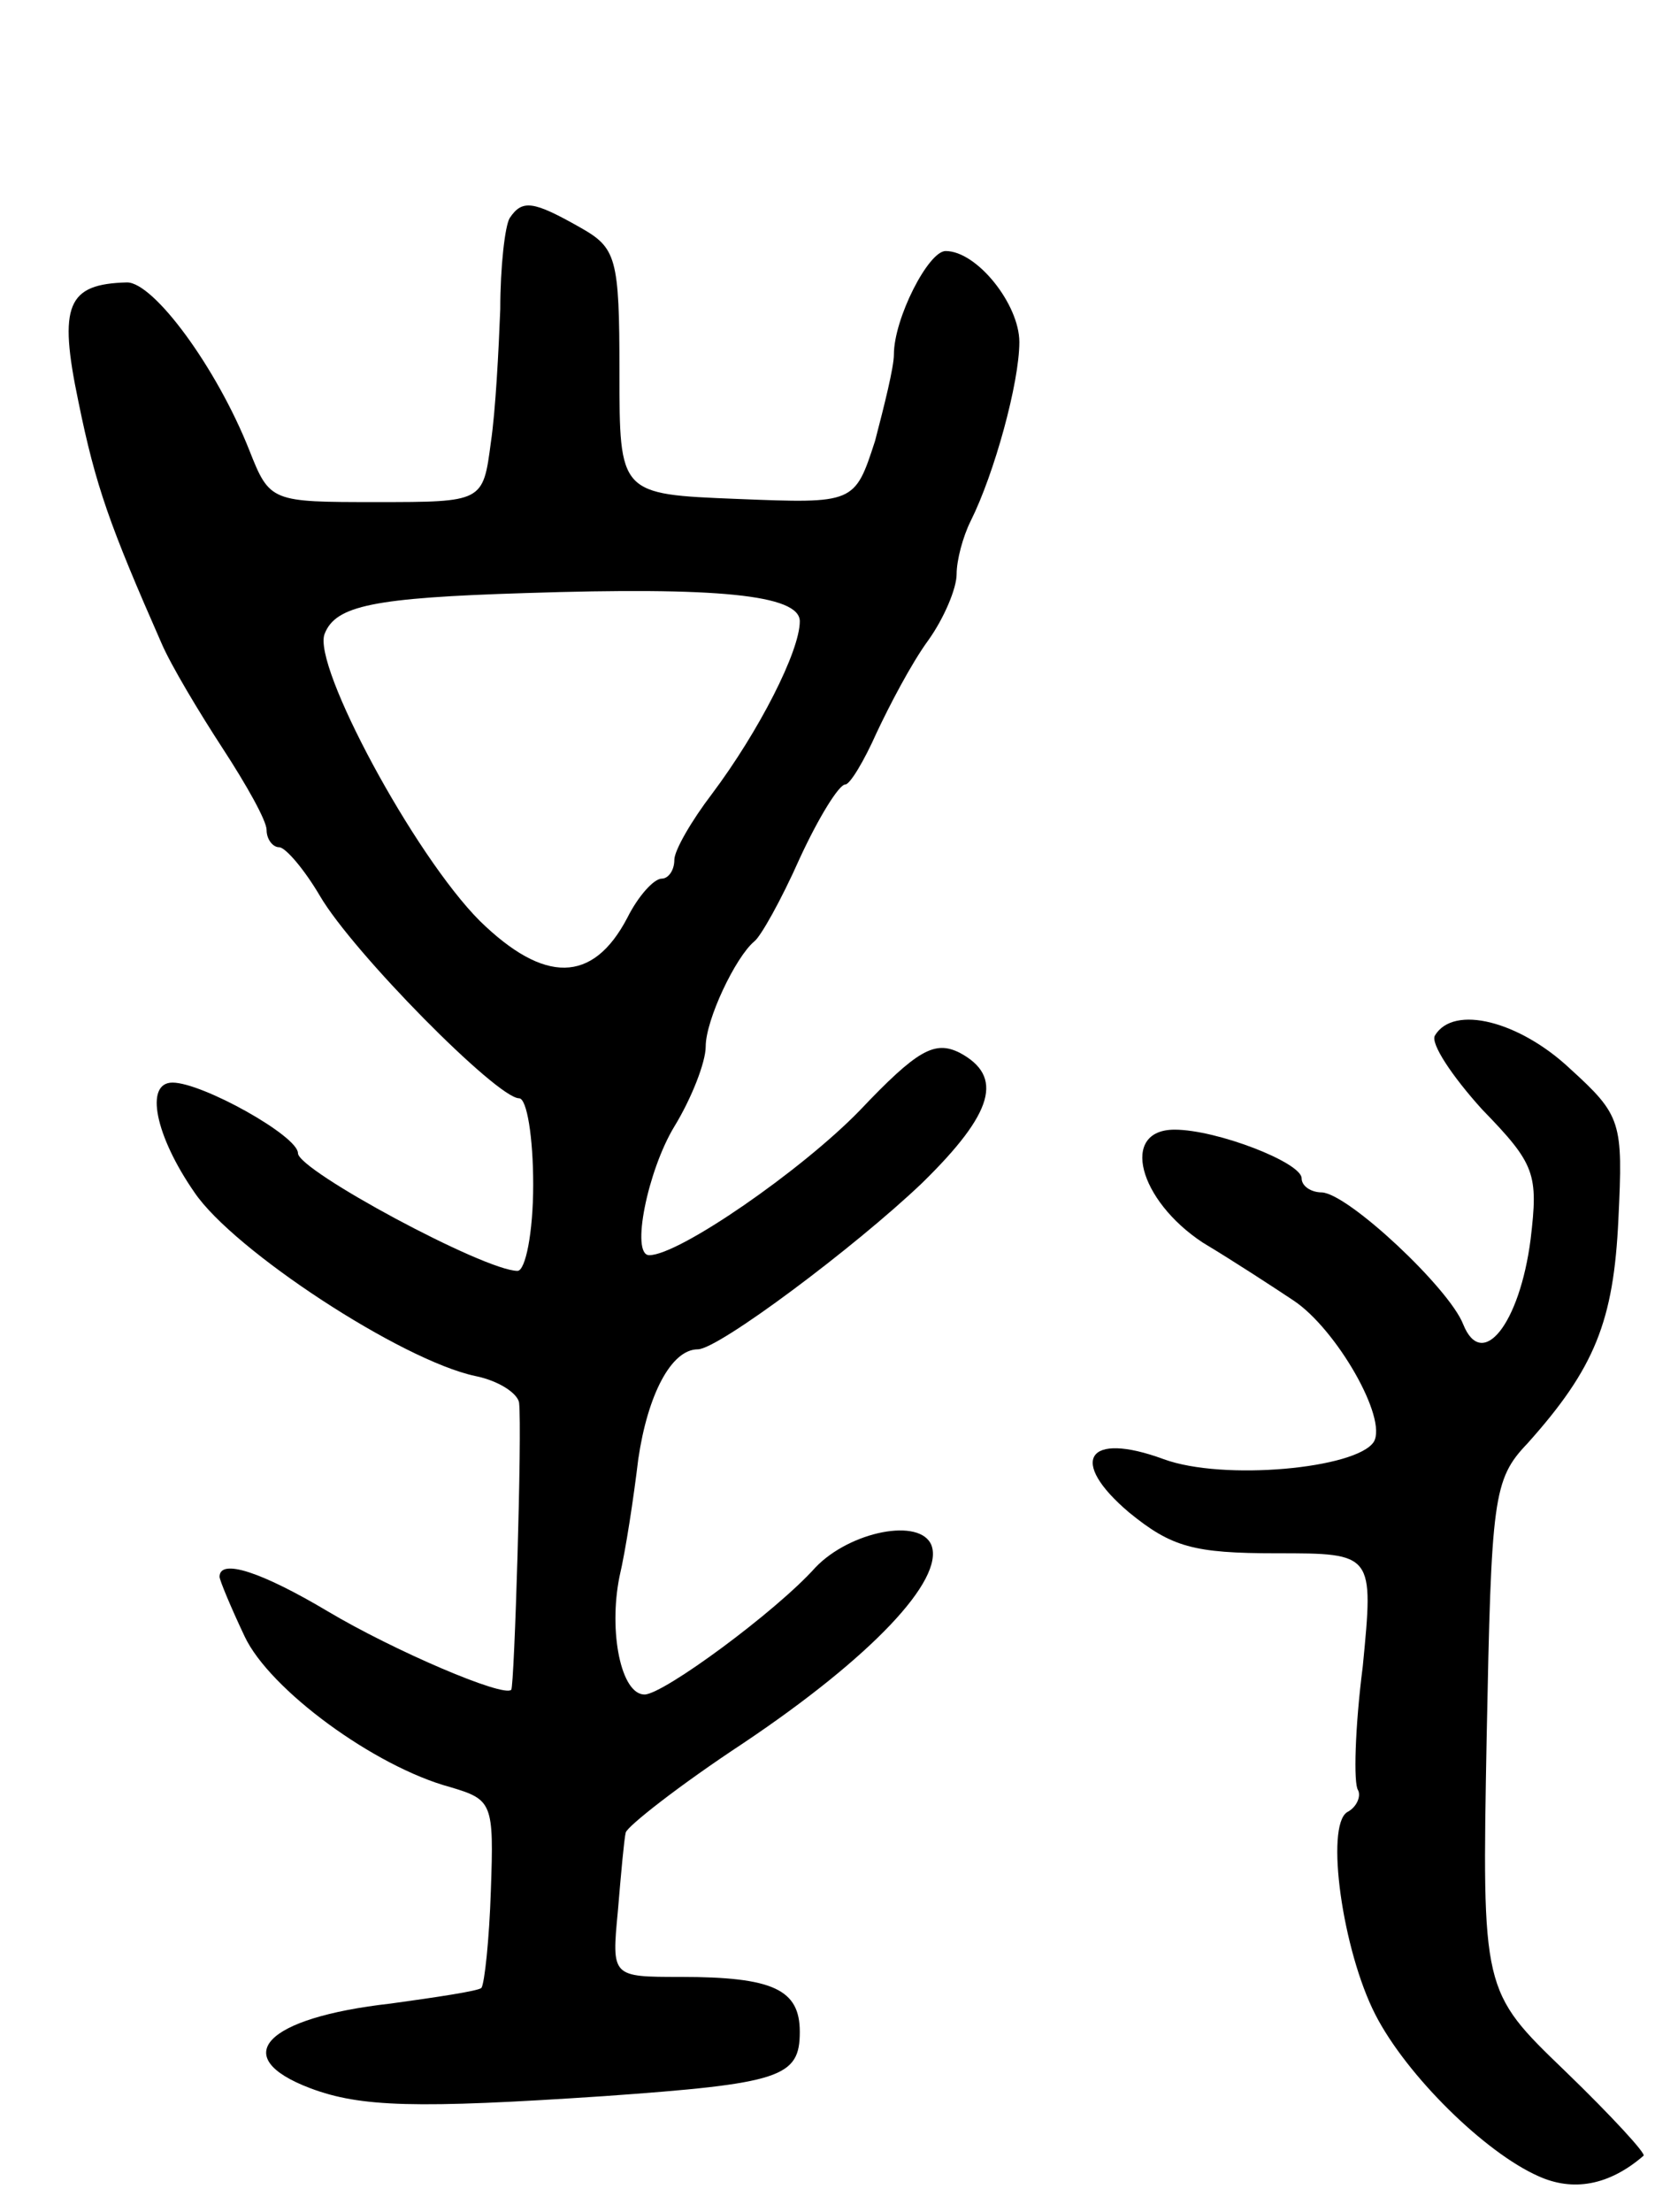 <svg version="1.0" xmlns="http://www.w3.org/2000/svg"
 width="107pt" height="141pt" viewBox="0 0 107 141"
 preserveAspectRatio="xMidYMid meet">
<g transform="translate(0,141) scale(0.1,-0.1)"
fill="#000000" stroke="none">
<path d="M325 1271 c-3 -5 -6 -31 -6 -58 -1 -26 -3 -65 -6 -85 -5 -38 -5 -38
-73 -38 -67 0 -68 0 -81 33 -21 53 -61 107 -78 107 -38 -1 -44 -14 -31 -76 11
-54 20 -79 53 -154 6 -14 24 -44 39 -67 15 -23 28 -46 28 -52 0 -6 4 -11 8
-11 4 0 16 -14 26 -31 21 -36 113 -129 127 -129 5 0 9 -25 9 -55 0 -31 -5 -55
-10 -55 -21 0 -140 64 -140 75 0 11 -61 45 -80 45 -18 0 -11 -34 14 -70 25
-37 132 -107 179 -117 15 -3 27 -11 28 -17 2 -18 -3 -181 -5 -183 -5 -5 -75
25 -117 50 -42 25 -69 34 -69 22 0 -2 7 -19 16 -38 16 -34 83 -83 131 -96 27
-8 28 -10 26 -66 -1 -31 -4 -59 -6 -62 -2 -2 -29 -6 -58 -10 -80 -9 -104 -34
-51 -54 32 -12 67 -13 187 -5 113 8 125 12 125 41 0 27 -17 35 -76 35 -44 0
-44 0 -40 42 2 24 4 46 5 50 1 4 34 30 75 57 82 55 128 104 120 126 -7 18 -52
9 -74 -14 -25 -28 -97 -81 -109 -81 -15 0 -23 40 -16 75 4 17 9 50 12 75 6 41
21 70 38 70 13 0 100 65 143 106 46 45 52 68 24 83 -16 8 -27 2 -64 -37 -37
-38 -115 -92 -134 -92 -12 0 -1 54 16 82 11 18 20 41 20 51 0 17 19 57 31 67
4 3 17 26 29 53 12 26 25 47 29 47 3 0 12 15 20 33 8 17 22 44 33 59 10 14 18
33 18 42 0 9 4 24 9 34 15 30 31 88 31 114 0 24 -27 58 -47 58 -11 0 -33 -43
-33 -66 0 -8 -6 -32 -12 -55 -13 -40 -13 -40 -88 -37 -75 3 -75 3 -75 81 0 73
-2 79 -25 92 -30 17 -37 18 -45 6z m185 -257 c0 -19 -26 -70 -56 -110 -13 -17
-24 -36 -24 -42 0 -7 -4 -12 -8 -12 -5 0 -15 -11 -22 -25 -22 -42 -53 -42 -94
-2 -42 42 -107 163 -99 183 7 18 31 23 128 26 122 4 175 -1 175 -18z"/>
<path d="M915 750 c-3 -5 11 -26 30 -47 34 -35 36 -41 31 -83 -7 -54 -31 -84
-43 -54 -9 23 -73 83 -90 84 -7 0 -13 4 -13 9 0 10 -54 31 -81 31 -35 0 -23
-45 18 -72 20 -12 46 -29 58 -37 27 -18 60 -75 51 -90 -11 -17 -96 -25 -134
-11 -49 18 -61 -1 -22 -34 27 -22 41 -26 94 -26 62 0 62 0 55 -72 -5 -39 -6
-75 -3 -79 2 -4 -1 -11 -7 -14 -14 -9 -3 -88 18 -129 20 -39 70 -88 104 -103
22 -10 45 -6 67 13 2 1 -20 25 -50 54 -53 51 -53 51 -50 213 3 152 4 164 26
187 43 48 55 78 58 143 3 62 2 66 -31 96 -32 30 -74 41 -86 21z"/>
</g>
</svg>
